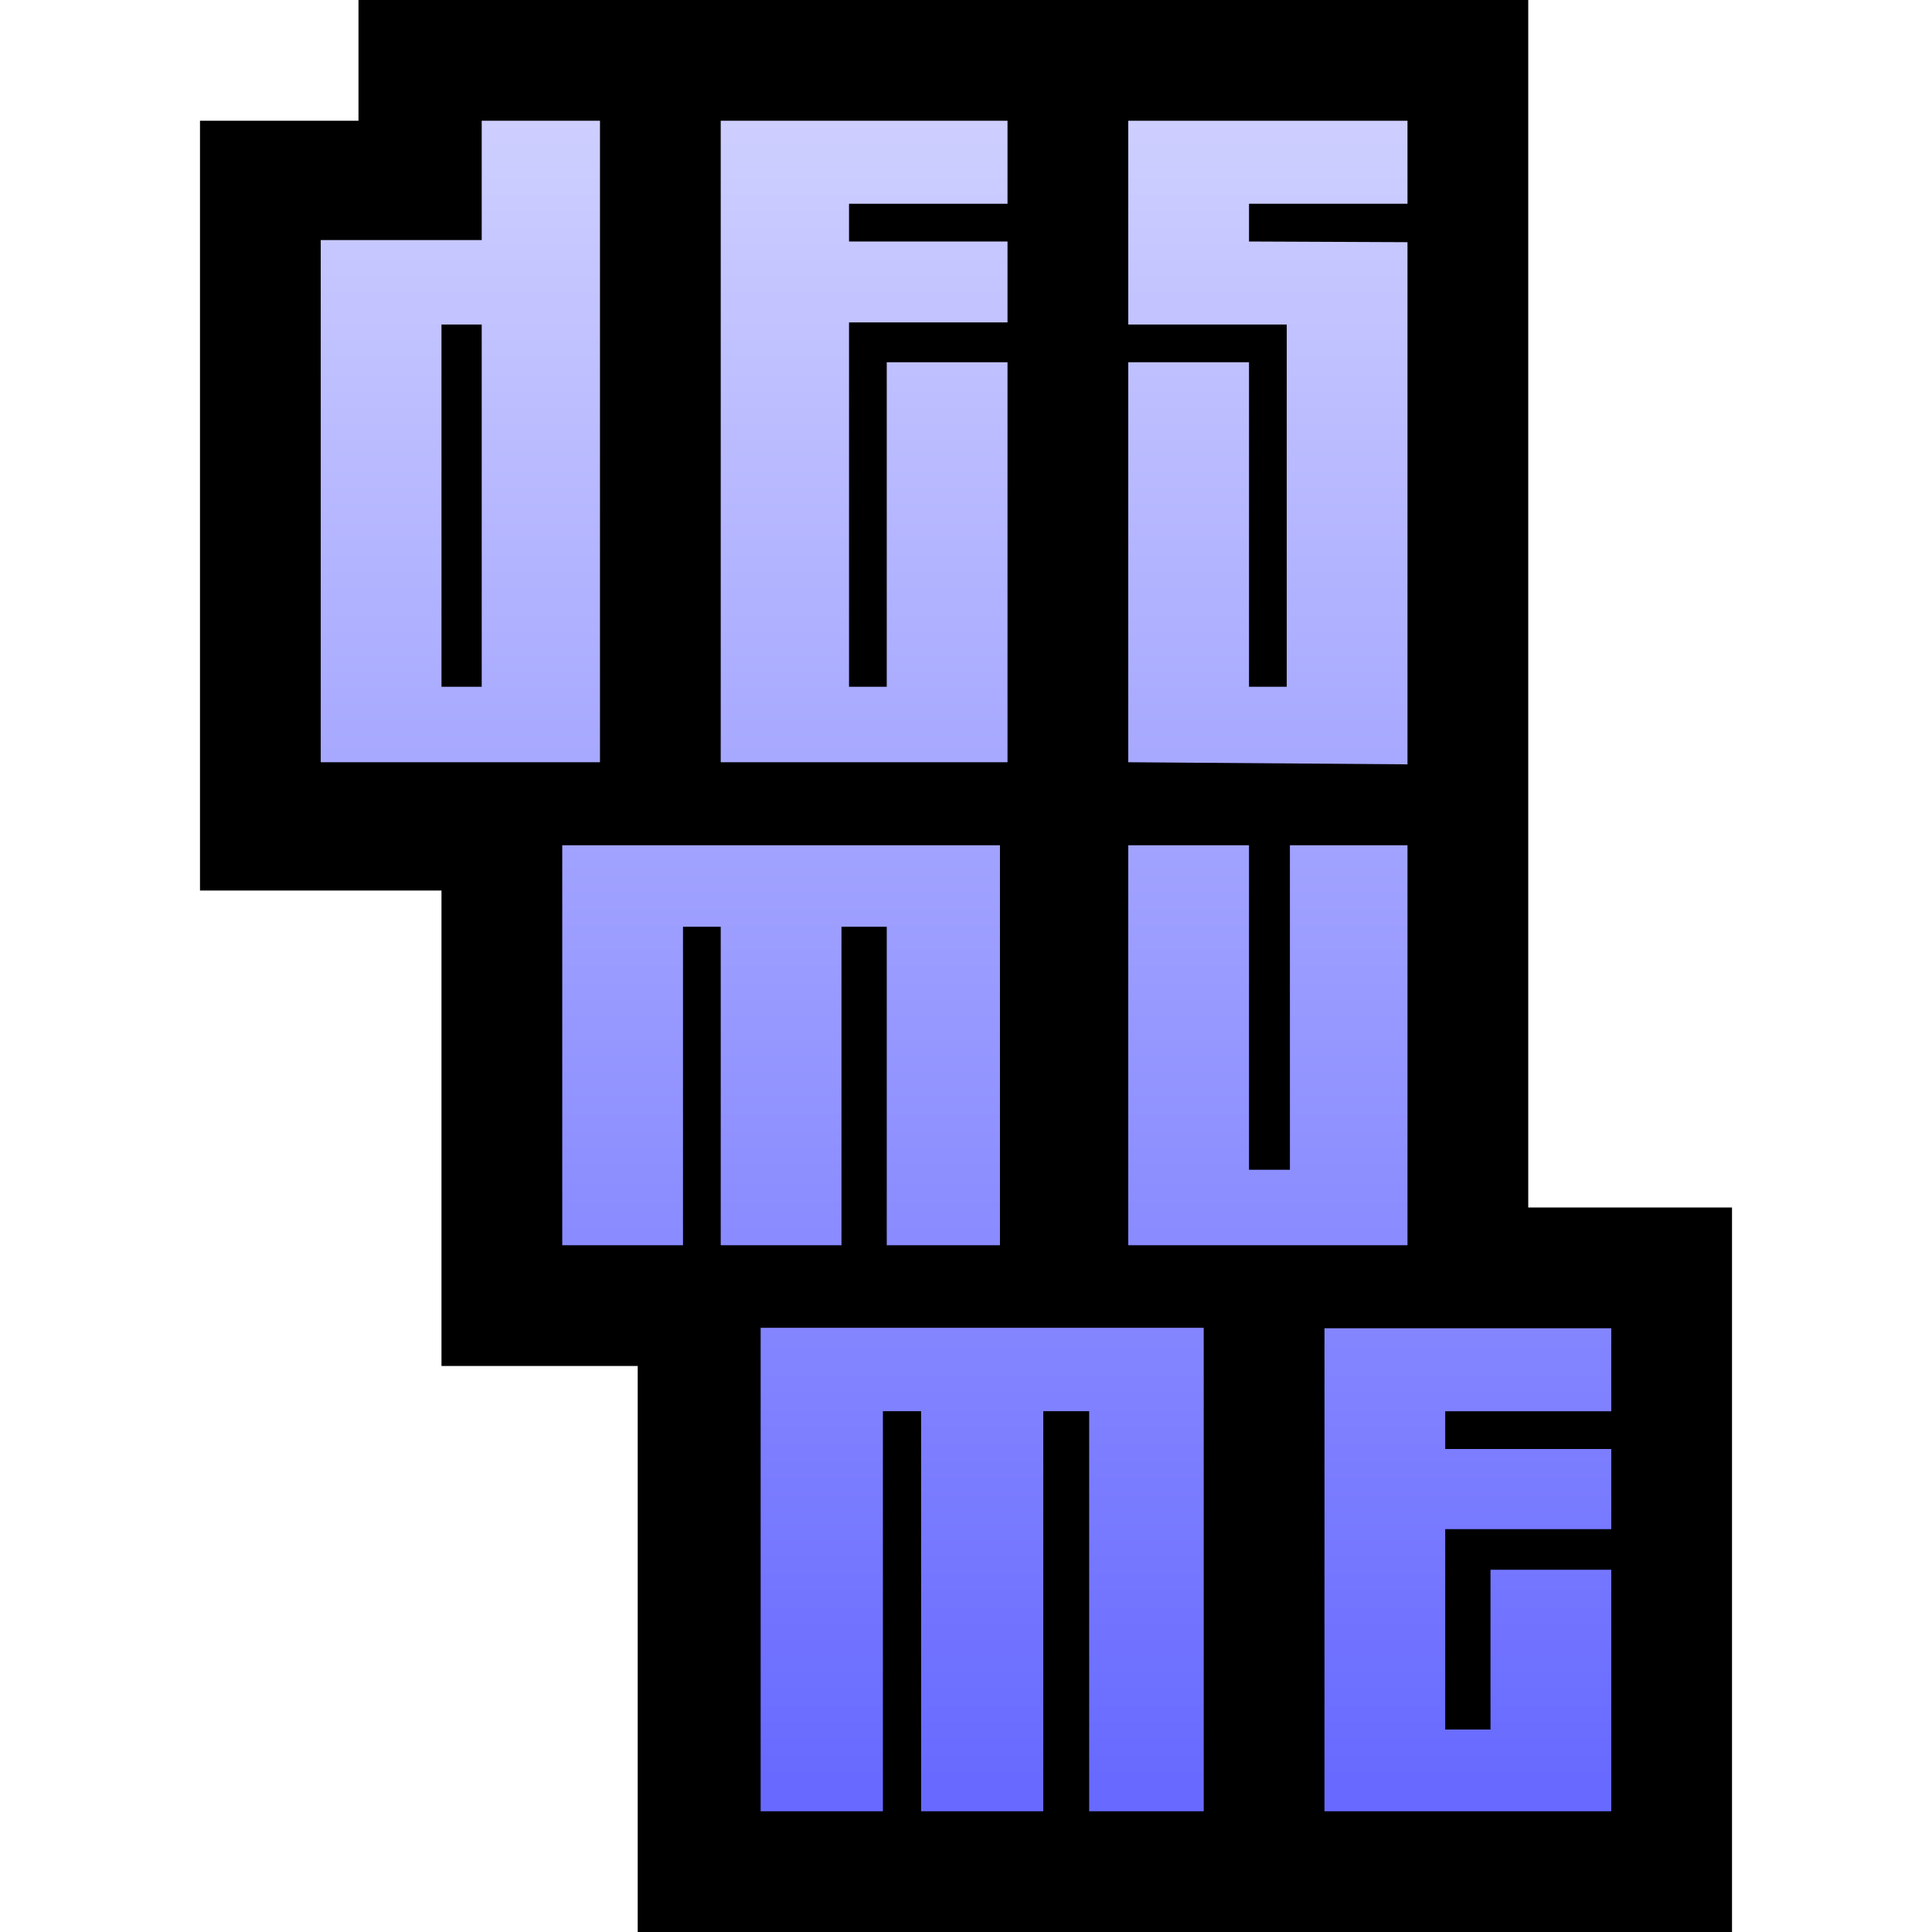 <?xml version="1.0" encoding="utf-8"?>
<!-- Generator: Adobe Illustrator 25.0.1, SVG Export Plug-In . SVG Version: 6.00 Build 0)  -->
<svg version="1.1" id="Layer_1" xmlns="http://www.w3.org/2000/svg" xmlns:xlink="http://www.w3.org/1999/xlink" x="0px" y="0px"
	 viewBox="0 0 256 256" style="enable-background:new 0 0 256 256;" xml:space="preserve">
<style type="text/css">
	.st0{fill:url(#SVGID_1_);}
	.st1{fill:url(#SVGID_2_);}
	.st2{fill:url(#SVGID_3_);}
	.st3{fill:url(#SVGID_4_);}
	.st4{fill:url(#SVGID_5_);}
	.st5{fill:url(#SVGID_6_);}
	.st6{fill:url(#SVGID_7_);}
</style>
<g>
	<polygon points="202.5,160 202.5,0 47.5,0 47.5,16 26.5,16 26.5,118 58.5,118 58.5,181 84.5,181 84.5,256 229.5,256 229.5,160 	"/>
	<g>
		<linearGradient id="SVGID_1_" gradientUnits="userSpaceOnUse" x1="61" y1="16" x2="61" y2="235.748">
			<stop  offset="0" style="stop-color:#CECFFF"/>
			<stop  offset="1" style="stop-color:#686AFF"/>
		</linearGradient>
		<path class="st0" d="M79.5,16H63.83v15.81H42.5V101h37V16z M63.83,91H58.5V43h5.33V91z"/>
		<linearGradient id="SVGID_2_" gradientUnits="userSpaceOnUse" x1="114.5" y1="16" x2="114.5" y2="235.748">
			<stop  offset="0" style="stop-color:#CECFFF"/>
			<stop  offset="1" style="stop-color:#686AFF"/>
		</linearGradient>
		<polygon class="st1" points="133.5,48 117.5,48 117.5,91 112.5,91 112.5,42.72 133.5,42.72 133.5,32 112.5,32 112.5,27 133.5,27 
			133.5,16 95.5,16 95.5,101 133.5,101 		"/>
		<linearGradient id="SVGID_3_" gradientUnits="userSpaceOnUse" x1="168" y1="16" x2="168" y2="235.748">
			<stop  offset="0" style="stop-color:#CECFFF"/>
			<stop  offset="1" style="stop-color:#686AFF"/>
		</linearGradient>
		<polygon class="st2" points="186.5,32.09 165.5,32 165.5,27 186.5,27 186.5,16 149.5,16 149.5,43 170.5,43 170.5,91 165.5,91 
			165.5,48 149.5,48 149.5,101 186.5,101.28 		"/>
		<linearGradient id="SVGID_4_" gradientUnits="userSpaceOnUse" x1="103.5" y1="16" x2="103.5" y2="235.748">
			<stop  offset="0" style="stop-color:#CECFFF"/>
			<stop  offset="1" style="stop-color:#686AFF"/>
		</linearGradient>
		<polygon class="st3" points="111.5,165 111.5,122.8 117.5,122.8 117.5,165 132.5,165 132.5,112 74.5,112 74.5,165 90.5,165 
			90.5,122.8 95.5,122.8 95.5,165 		"/>
		<linearGradient id="SVGID_5_" gradientUnits="userSpaceOnUse" x1="168" y1="16" x2="168" y2="235.748">
			<stop  offset="0" style="stop-color:#CECFFF"/>
			<stop  offset="1" style="stop-color:#686AFF"/>
		</linearGradient>
		<polygon class="st4" points="186.5,112 170.92,112 170.92,155 165.5,155 165.5,112 149.5,112 149.5,165 186.5,165 		"/>
		<linearGradient id="SVGID_6_" gradientUnits="userSpaceOnUse" x1="194.5" y1="16" x2="194.5" y2="235.748">
			<stop  offset="0" style="stop-color:#CECFFF"/>
			<stop  offset="1" style="stop-color:#686AFF"/>
		</linearGradient>
		<polygon class="st5" points="213.5,187 213.5,176 175.5,176 175.5,240 213.5,240 213.5,208 197.5,208 197.5,229.17 191.5,229.17 
			191.5,202.62 213.5,202.62 213.5,192 191.5,192 191.5,187 		"/>
		<linearGradient id="SVGID_7_" gradientUnits="userSpaceOnUse" x1="130.147" y1="16" x2="130.147" y2="235.748">
			<stop  offset="0" style="stop-color:#CECFFF"/>
			<stop  offset="1" style="stop-color:#686AFF"/>
		</linearGradient>
		<polygon class="st6" points="100.79,240 116.99,240 116.99,186.99 122.05,186.99 122.05,240 138.24,240 138.24,186.99 
			144.32,186.99 144.32,240 159.5,240 159.5,175.94 100.79,175.94 		"/>
	</g>
</g>
</svg>
